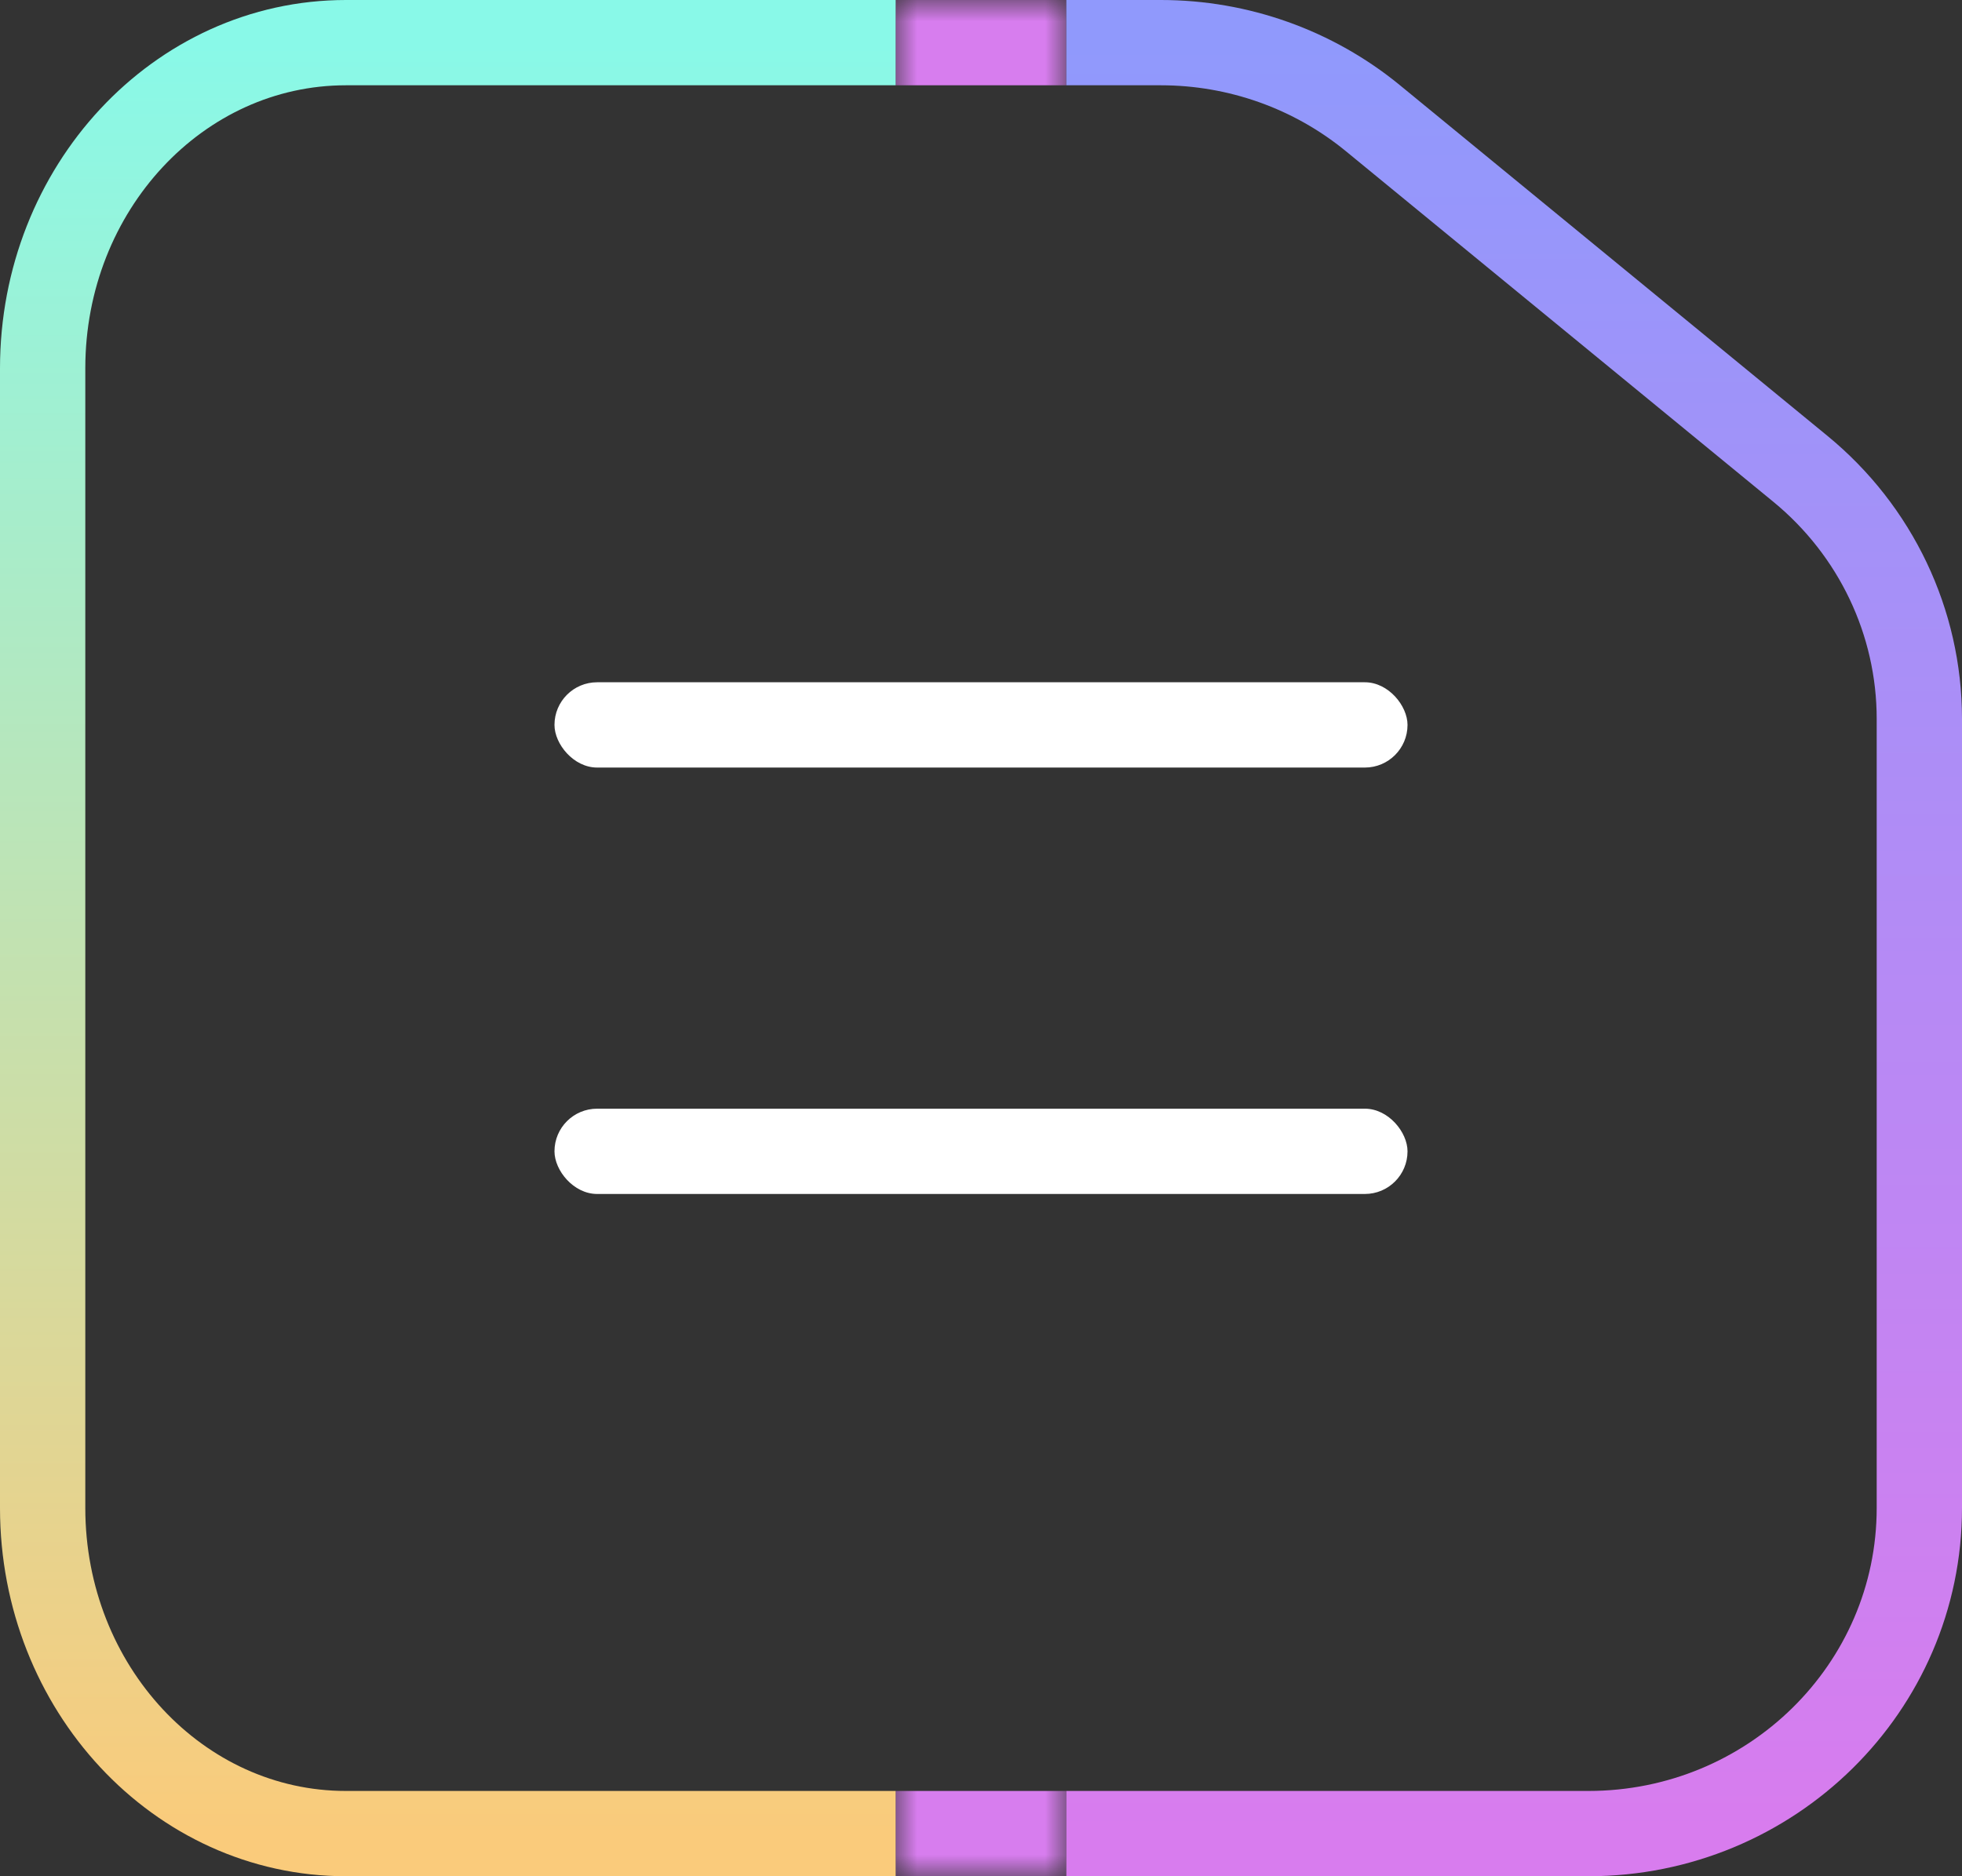 <svg width="46" height="44" viewBox="0 0 46 44" fill="none" xmlns="http://www.w3.org/2000/svg">
<rect x="0" y="0" width="46" height="44" fill="#333333" stroke="none"/>
<path d="M21 43C15.967 43 8.111 43 8.111 43C8.111 43 8.111 43 8.111 43C4.184 43 1 39.581 1 35.364V8.636C1 4.419 4.184 1 8.111 1H21" stroke="url(#paint0_linear_381_20424)" stroke-width="2"/>
<mask id="path-2-inside-1_381_20424" fill="white">
<path d="M21 0H25V44H21V0Z"/>
</mask>
<path d="M21 2H25V-2H21V2ZM25 42H21V46H25V42Z" fill="url(#paint1_angular_381_20424)" mask="url(#path-2-inside-1_381_20424)"/>
<rect x="13" y="16" width="20" height="2" rx="1" fill="white"/>
<rect x="13" y="26" width="20" height="2" rx="1" fill="white"/>
<path d="M25 43H30.028H37.24C41.526 43 45 39.581 45 35.364V16.859C45 14.593 43.978 12.444 42.209 10.993L32.187 2.771C30.792 1.627 29.034 1 27.218 1H25" stroke="url(#paint2_linear_381_20424)" stroke-width="2"/>
<defs>
<linearGradient id="paint0_linear_381_20424" x1="11" y1="1" x2="11" y2="43" gradientUnits="userSpaceOnUse">
<stop stop-color="#89F9E8"/>
<stop offset="1" stop-color="#FACB7B"/>
</linearGradient>
<radialGradient id="paint1_angular_381_20424" cx="0" cy="0" r="1" gradientUnits="userSpaceOnUse" gradientTransform="translate(23 22) rotate(90) scale(22 2)">
<stop offset="0.13" stop-color="#FACB7C"/>
<stop offset="0.358" stop-color="#89F9E8"/>
<stop offset="0.63" stop-color="#9299FC"/>
<stop offset="0.881" stop-color="#D77DEE"/>
</radialGradient>
<linearGradient id="paint2_linear_381_20424" x1="27.927" y1="1" x2="27.927" y2="43" gradientUnits="userSpaceOnUse">
<stop stop-color="#9099FC"/>
<stop offset="1" stop-color="#D87CEE"/>
</linearGradient>
</defs>
</svg>
